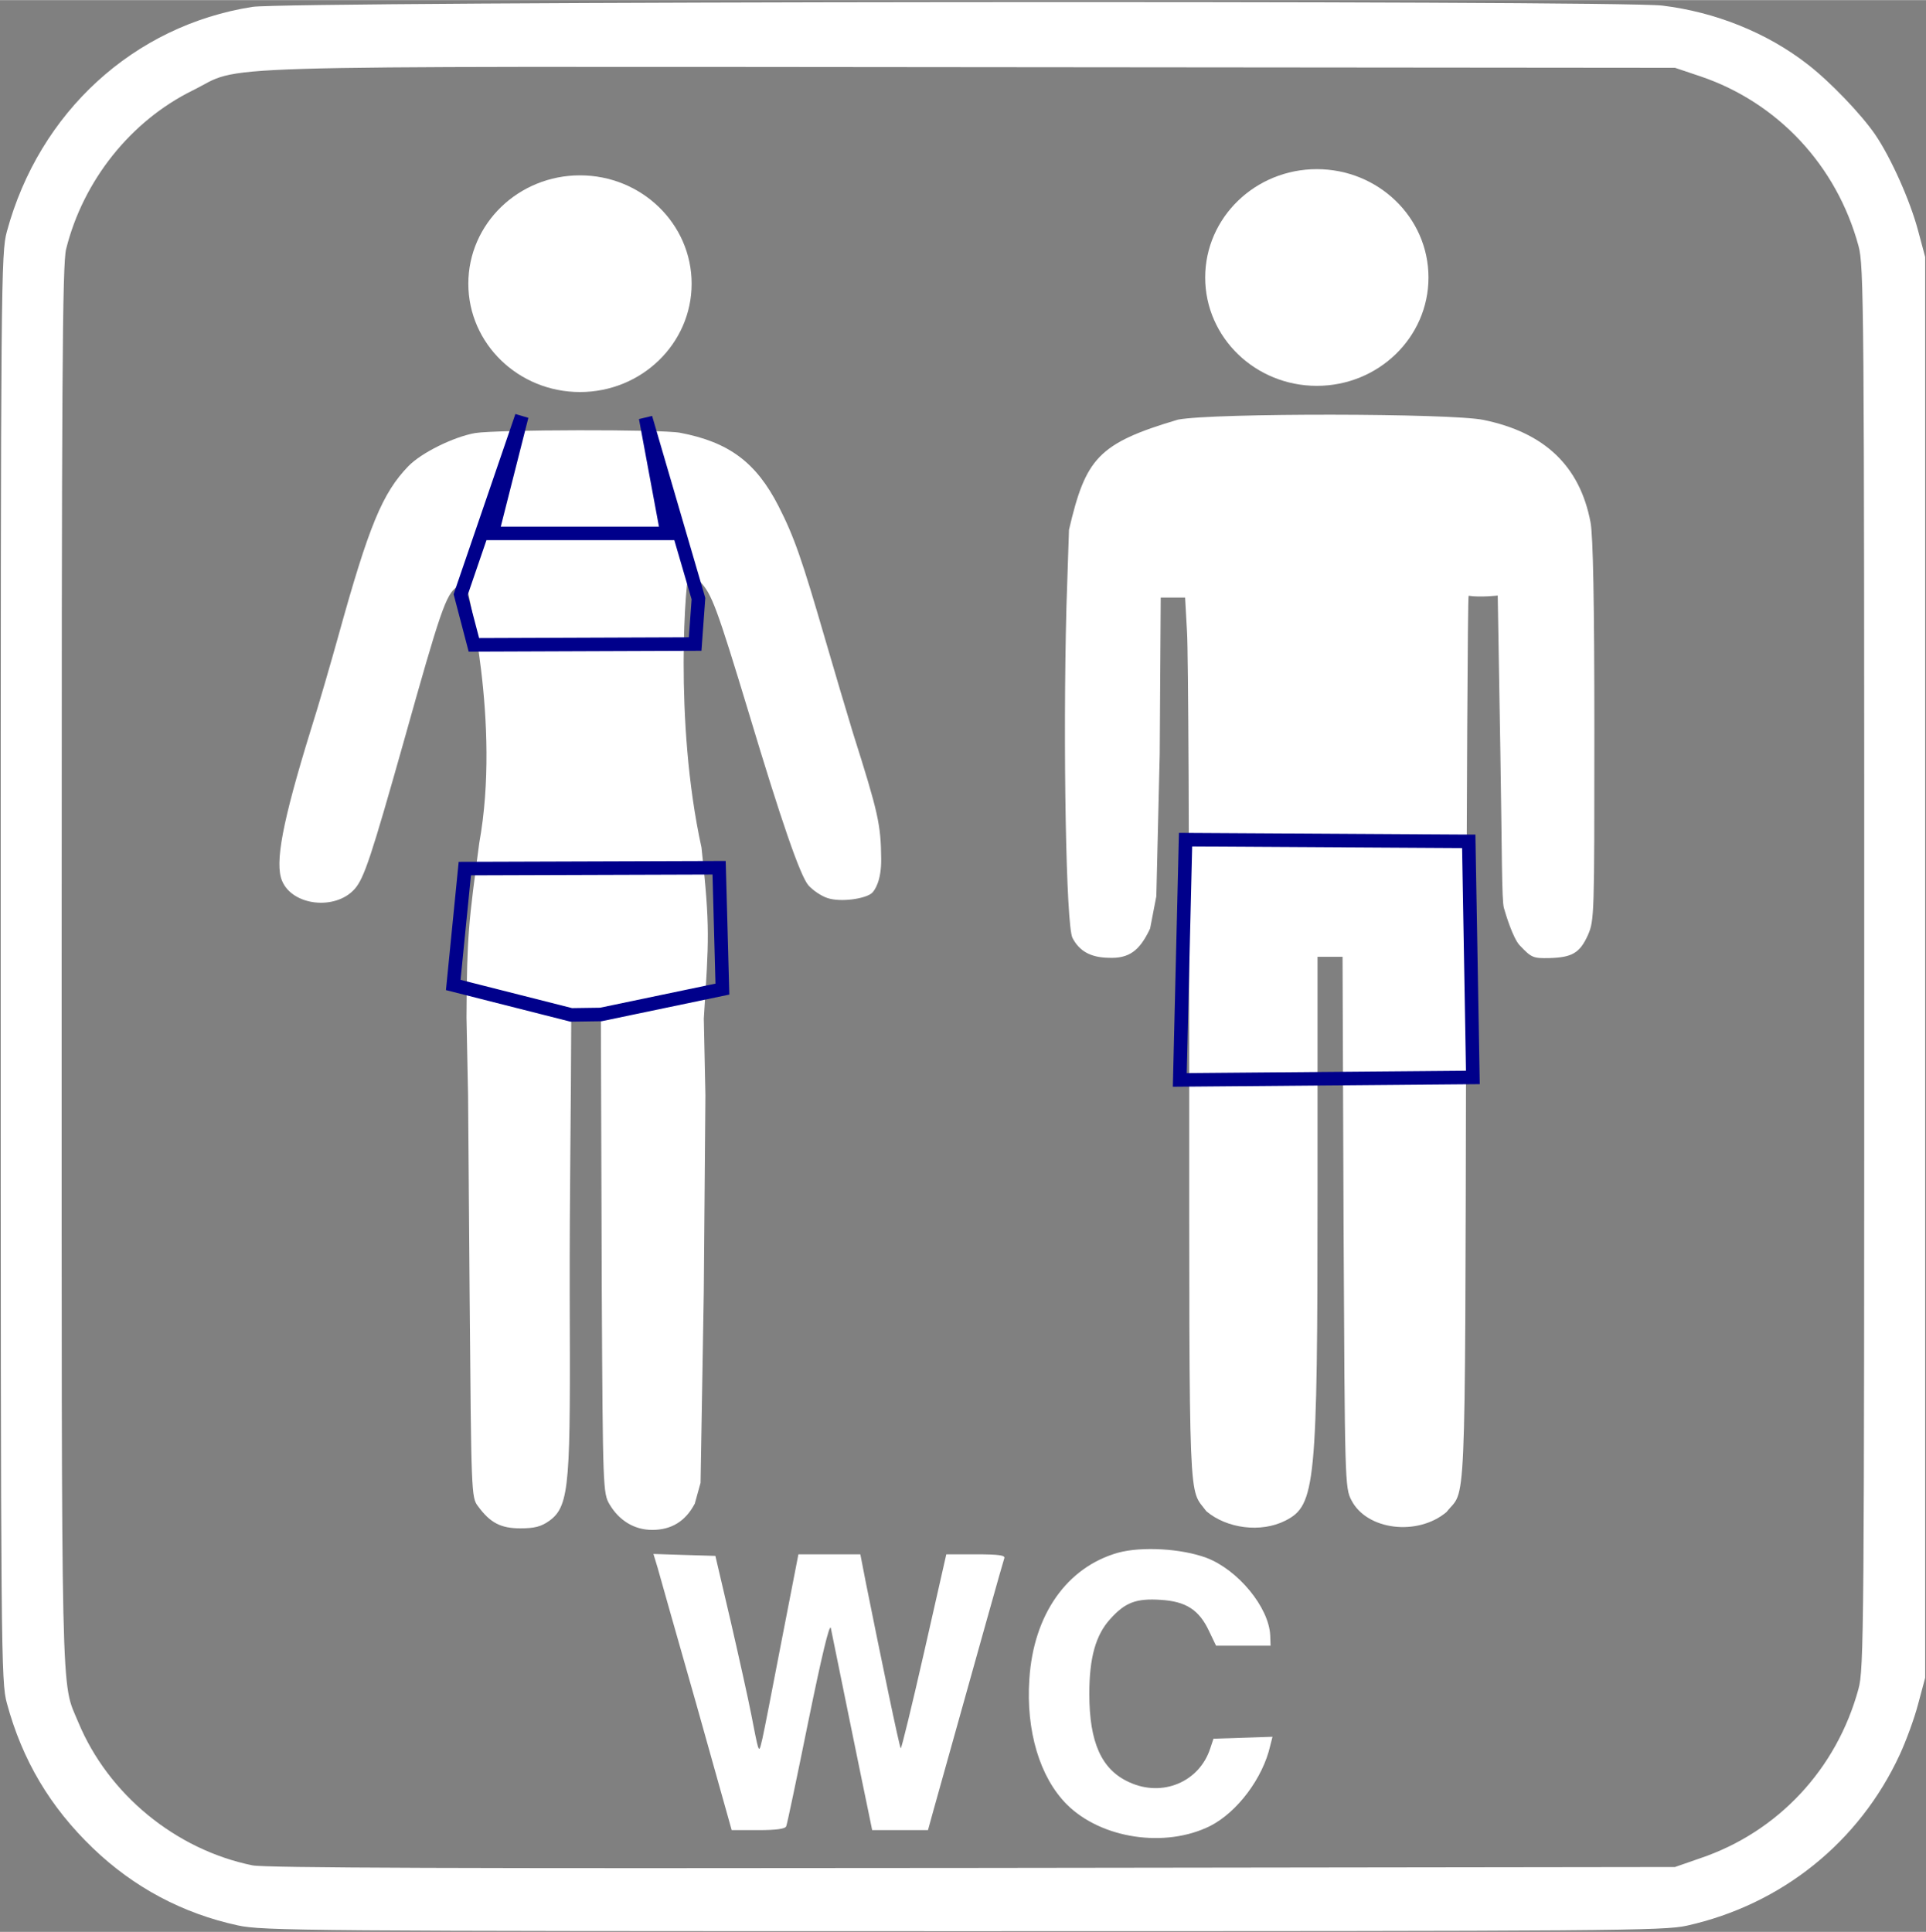 <?xml version="1.0" encoding="UTF-8" standalone="no"?>

<svg width="3.753in" height="3.765in" 
viewBox="0 0 270.216 271.045" xml:space="preserve" color-interpolation-filters="sRGB" 
class="st2" version="1.1" id="svg1054" sodipodi:docname="restroom sign.svg" inkscape:version="1.2 (dc2aedaf03, 2022-05-15)"
   xmlns:inkscape="http://www.inkscape.org/namespaces/inkscape"
   xmlns:sodipodi="http://sodipodi.sourceforge.net/DTD/sodipodi-0.dtd"
   xmlns="http://www.w3.org/2000/svg"
   xmlns:svg="http://www.w3.org/2000/svg"
   xmlns:v="http://schemas.microsoft.com/visio/2003/SVGExtensions/">
   <rect x="0" y="0" width="270.216" height="271.045" fill="#808080" stroke="none"/>
   <defs id="defs1058" />
   <sodipodi:namedview id="namedview1056" pagecolor="#ffffff" bordercolor="#666666" borderopacity="1.0" inkscape:pageshadow="2" inkscape:pageopacity="0.0" inkscape:pagecheckerboard="0" inkscape:document-units="in" showgrid="false" inkscape:zoom="6.4749464" inkscape:cx="124.55702" inkscape:cy="170.81222" inkscape:window-width="4480" inkscape:window-height="2690" inkscape:window-x="-12" inkscape:window-y="-12" inkscape:window-maximized="1" inkscape:current-layer="svg1054" inkscape:showpageshadow="2" inkscape:deskcolor="#d1d1d1" />
   <v:documentProperties v:langID="1033" v:viewMarkup="false" />

   <style type="text/css" id="style1001">
      <![CDATA[
		.st1 {fill:#FFFFFF;stroke:none;stroke-linecap:butt;stroke-width:0.1}
		.st2 {fill:none;fill-rule:evenodd;font-size:12px;overflow:visible;stroke-linecap:square;stroke-miterlimit:3}
      .st3 {fill:#FFFFFF;fill-opacity:1;stroke:#FFFFFF;stroke-width:3.5;stroke-miterlimit:3;stroke-dasharray:none;stroke-opacity:1}
      .st4 {fill:none;stroke:darkblue;stroke-width:1.9;stroke-linecap:butt;stroke-linejoin:miter;stroke-miterlimit:3;stroke-dasharray:none;stroke-opacity:1}
	]]>
   </style>

   <path d="M 35.43,0.945 C 18.78,3.555 5.5,15.705 0.96,32.485 c -0.81,2.97 -0.86,6.75 -0.86,103.23 0,96.48 0.05,100.26 0.86,103.23 2.16,8.01 6.07,14.58 12.06,20.34 5.76,5.54 12.64,9.18 20.34,10.85 3.42,0.76 9.9,0.81 101.74,0.81 91.08,0 98.37,-0.05 101.57,-0.77 13.32,-2.97 24.21,-11.74 29.88,-24.03 0.85,-1.84 2.02,-4.99 2.56,-7.06 l 0.99,-3.69 v -99.68 -99.67 l -0.99,-3.69 c -1.12,-4.23 -3.82,-10.26 -6.03,-13.5 -1.98,-2.88 -6.34,-7.43 -9.49,-9.86 -5.67,-4.41 -12.92,-7.33 -20.39,-8.23 -6.43,-0.77 -192.69,-0.59 -197.77,0.18 z m 203.17,9.76 c 10.85,3.69 19.08,12.51 22.14,23.76 0.77,2.75 0.81,8.28 0.81,101.25 0,92.97 -0.04,98.51 -0.81,101.25 -3.06,11.25 -11.29,20.07 -22.23,23.76 l -3.51,1.22 -98.55,0.13 c -71.82,0.09 -99.22,0 -101.02,-0.36 -10.8,-2.2 -20.25,-9.99 -24.44,-20.07 -2.47,-5.98 -2.34,0.23 -2.34,-105.93 0,-82.03 0.09,-98.73 0.63,-100.8 2.39,-9.58 9.05,-17.95 17.73,-22.23 7.38,-3.64 -2.07,-3.37 108.77,-3.28 L 235,9.495 Z" class="st1" id="path1009" />

   <!-- WC -->
   <path d="m 92.265,219.96 c 0.31,1.08 2.74,9.76 5.49,19.35 l 4.9,17.46 h 3.74 c 2.56,0 3.78,-0.18 3.91,-0.54 0.14,-0.32 1.53,-6.98 3.11,-14.76 1.84,-9 2.97,-13.77 3.15,-13.05 0.13,0.63 1.26,6.16 2.52,12.37 1.26,6.17 2.52,12.33 2.79,13.59 l 0.49,2.39 h 3.92 3.91 l 0.72,-2.61 c 6.71,-23.99 9.81,-35.06 9.99,-35.55 0.14,-0.41 -0.81,-0.54 -3.96,-0.54 h -4.18 l -3.11,13.72 c -1.71,7.52 -3.19,13.59 -3.28,13.5 -0.18,-0.13 -2.79,-12.73 -4.91,-23.31 l -0.76,-3.91 h -4.32 -4.37 l -2.38,12.24 c -3.06,15.84 -2.97,15.57 -3.29,14.76 -0.13,-0.36 -0.54,-2.39 -0.94,-4.5 -0.41,-2.12 -1.71,-7.97 -2.88,-13.05 l -2.16,-9.23 -4.32,-0.13 -4.37,-0.14 z" class="st1" id="path1047" />
   <path d="m 156.88,217.84 c -7.2,2.03 -11.88,8.69 -12.46,17.73 -0.5,7.29 1.48,13.82 5.26,17.6 4.82,4.81 13.82,6.16 20.12,3.01 3.78,-1.93 7.38,-6.7 8.41,-11.25 l 0.32,-1.26 -4.14,0.14 -4.14,0.13 -0.45,1.35 c -1.53,4.73 -6.71,6.89 -11.34,4.77 -3.92,-1.75 -5.63,-5.58 -5.63,-12.42 0,-5.08 0.9,-8.28 2.97,-10.53 2.07,-2.29 3.6,-2.88 7.07,-2.65 3.51,0.22 5.35,1.39 6.75,4.36 l 0.99,2.07 h 3.82 3.83 l -0.05,-1.44 c -0.18,-3.96 -4.54,-9.22 -8.95,-10.89 -3.51,-1.3 -9.05,-1.62 -12.38,-0.72 z" class="st1" id="path1042" />

   <!-- man body -->
   <path d="m 165.278,58.86 c -11.247,3.332 -12.96,5.452 -15.3,15.459 L 149.618,85.18 c -0.5,19.49 -0.05,44.69 0.85,46.4 0.95,1.84 2.52,2.74 5.04,2.79 2.88,0.13 4.37,-0.95 5.85,-4.1 l 0.873,-4.529 0.477,-19.991 0.14,-21.92 h 1.71 1.71 l 0.27,4.82 c 0.18,2.61 0.31,30.69 0.31,62.32 0,62.1 -0.101,57.666 2.398,61.052 2.845,2.419 7.642,3.078 11.102,1.318 4.23,-2.16 4.5,-4.9 4.5,-46.48 v -32.63 h 1.76 1.75 l 0.14,37.22 c 0.18,36.58 0.18,37.3 1.12,39.06 2.16,4.18 9.281,5.043 13.331,1.623 2.713,-3.458 2.599,2.427 2.739,-65.753 0.09,-34.15 0.22,-62.719 0.36,-62.809 1.613,0.253 4.081,-0.027 4.081,-0.027 L 210.498,105.34 c 0.241,14.268 0.18,20.928 0.5,22.048 0.27,0.95 1.26,4.192 2.2,5.222 1.67,1.76 1.89,1.85 4.19,1.8 3.19,-0.09 4.27,-0.72 5.4,-3.24 0.9,-2.07 0.9,-2.74 0.9,-28.66 0,-18 -0.18,-27.41 -0.54,-29.25 -1.49,-7.88 -6.44,-12.6 -15.03,-14.36 -4.5,-0.94 -37.85,-0.99 -42.84,-0.04 z" class="st1" id="path1021" sodipodi:nodetypes="ccccccccccccsccscccccccccsccccsccc" />
   <ellipse class="st3" id="path4189-5" cx="184.751" cy="38.919" rx="13.915" ry="13.452" />
   <ellipse class="st3" id="path4189" cx="81.371" cy="39.788" rx="13.915" ry="13.452" />
   <path class="st4" d="m 166.333,117.8 39.73,0.232 0.579,33.128 -41.12,0.347 z" id="path1302" sodipodi:nodetypes="ccccc" />

   <!-- woman body -->
   <path d="m 66.66,60.745 c -3.02,0.54 -7.52,2.75 -9.36,4.64 -3.65,3.78 -5.54,8.32 -9.86,23.94 -1.03,3.69 -2.74,9.63 -3.87,13.18 -3.96,12.83 -5.04,18.59 -4,21.06 1.44,3.51 7.47,4.19 10.17,1.17 1.35,-1.48 2.38,-4.68 6.93,-20.79 5.13,-18.31 5.89,-20.52 7.42,-21.6 0.77,-0.54 1.35,-0.72 1.35,-0.45 0,0.54 4.87,19.419 1.796,36.388 -1.434,10.898 -1.738,12.619 -1.787,24.479 L 65.67,153.675 l 0.22,28.21 c 0.23,27.59 0.23,28.22 1.17,29.43 1.71,2.34 3.2,3.11 5.94,3.11 1.98,0 2.93,-0.23 4.1,-1.08 2.92,-2.12 2.92,-5.582 2.83,-31.772 -0.027,-14.341 0.181,-24.851 0.218,-39.189 L 84.3,142.325 84.43,181.435 c 0.14,27.36 0.18,28.08 1.08,29.61 1.35,2.3 3.51,3.6 5.99,3.6 2.7,0 4.68,-1.21 5.98,-3.69 L 98.288,208.04 98.74,181.345 l 0.23,-27.67 -0.226,-10.771 c 0.708,-11.177 0.905,-12.663 -0.323,-23.996 C 94.475,100.921 96.27,80.595 96.67,80.235 c 0.05,-0.05 0.77,0.58 1.58,1.39 1.62,1.71 2.34,3.65 6.84,18.5 4.5,14.98 7.15,22.68 8.32,24.07 0.63,0.72 1.85,1.53 2.7,1.8 1.94,0.63 5.449,0.062 6.259,-0.747 0.36,-0.36 1.301,-1.683 1.261,-4.783 -0.05,-4.82 -0.41,-6.44 -3.96,-17.64 -0.9,-2.97 -2.66,-8.87 -3.87,-13.05 -3.29,-11.34 -4.37,-14.45 -6.57,-18.77 -3.15,-6.16 -6.98,-9 -13.82,-10.3 -2.65,-0.5 -25.69,-0.45 -28.75,0.04 z" class="st1" id="path1034" sodipodi:nodetypes="ccccccccscccccsccccccscccccccccccscccccc" />
   <path class="st4" d="m 66.487,90.464 31.043,-0.116 0.463,-6.371 -7.413,-25.367 3.012,16.216 -24.556,-2e-6 4.17,-16.448 -8.572,25.02 z" id="path7359" sodipodi:nodetypes="ccccccccc" />
   <path class="st4" d="m 80.148,142.383 -16.557,-4.197 1.622,-16.332 35.676,-0.116 0.463,17.027 -17.052,3.559 z" id="path6032" sodipodi:nodetypes="ccccccc" />
  
</svg>
